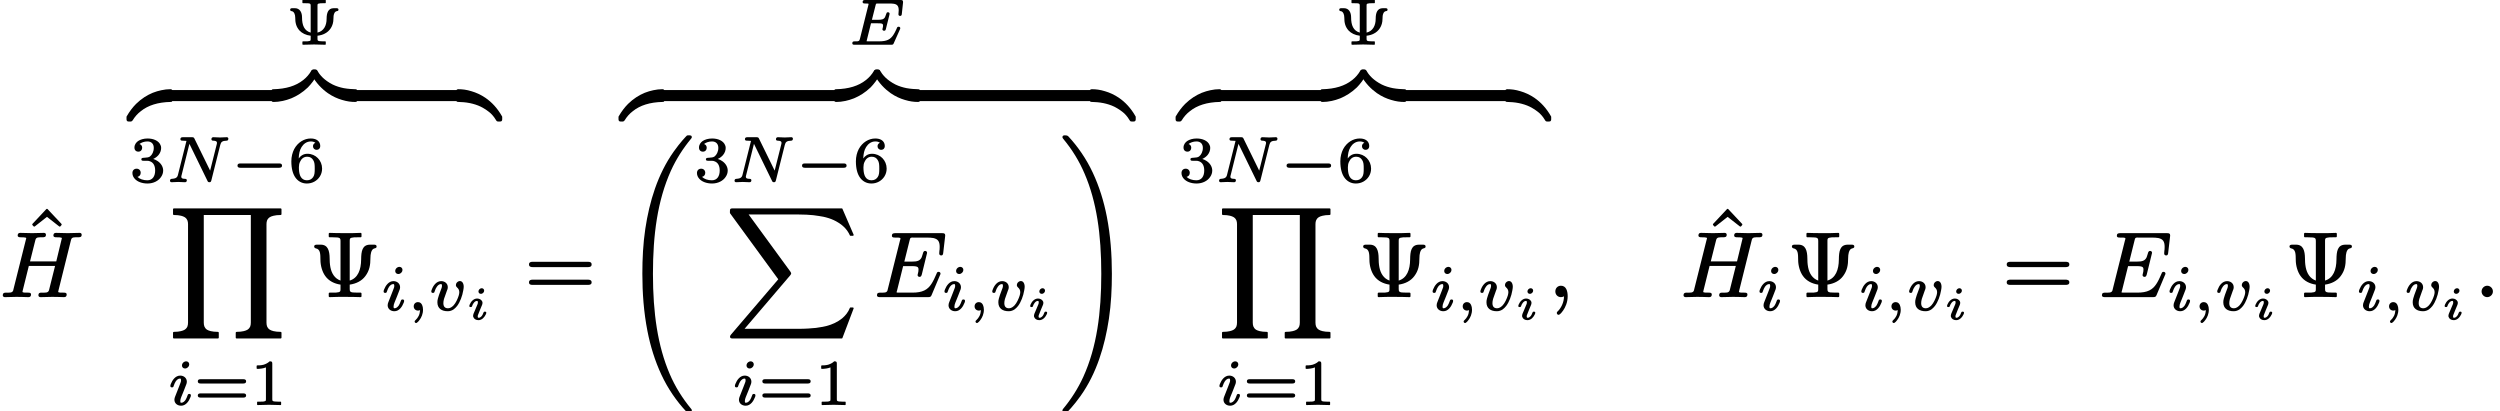 <?xml version='1.0' encoding='UTF-8'?>
<!-- This file was generated by dvisvgm 3.4 -->
<svg version='1.1' xmlns='http://www.w3.org/2000/svg' xmlns:xlink='http://www.w3.org/1999/xlink' width='271.5pt' height='44.68pt' viewBox='0 -32.18 271.5 44.68'>
<defs>
<path id='g33-105' d='M2.1-.83C2.01-.83 1.98-.8 1.95-.73C1.89-.56 1.82-.4 1.7-.29C1.63-.22 1.54-.16 1.42-.16C1.34-.16 1.32-.22 1.32-.3C1.32-.41 1.34-.45 1.38-.54C1.5-.87 1.64-1.18 1.77-1.5C1.8-1.58 1.84-1.66 1.84-1.76C1.84-1.82 1.83-1.88 1.81-1.93C1.72-2.12 1.51-2.25 1.26-2.25C.86-2.25 .58-1.9 .46-1.62C.43-1.55 .41-1.5 .41-1.43C.41-1.34 .48-1.32 .56-1.32C.64-1.32 .68-1.34 .7-1.4C.75-1.54 .8-1.67 .88-1.76C.96-1.87 1.08-1.99 1.24-1.99C1.32-1.99 1.34-1.93 1.34-1.84C1.34-1.84 1.34-1.84 1.34-1.84C1.34-1.79 1.33-1.73 1.32-1.68L.99-.89C.97-.86 .97-.84 .96-.82C.93-.75 .82-.53 .82-.38C.82-.33 .82-.29 .84-.25C.91-.03 1.13 .1 1.4 .1C1.8 .1 2.07-.25 2.2-.53C2.23-.59 2.25-.64 2.25-.72C2.25-.8 2.18-.83 2.1-.83ZM1.75-3.37C1.57-3.37 1.4-3.2 1.4-3.02C1.4-2.87 1.51-2.76 1.66-2.76C1.71-2.76 1.76-2.77 1.8-2.79C1.91-2.84 2.02-2.95 2.02-3.11C2.02-3.25 1.91-3.37 1.75-3.37Z'/>
<path id='g34-59' d='M.98 1.41C1 1.41 1.03 1.4 1.05 1.39C1.16 1.32 1.25 1.22 1.35 1.08C1.55 .82 1.73 .43 1.73-.04C1.73-.24 1.69-.42 1.63-.55C1.55-.72 1.42-.86 1.18-.86C.91-.86 .72-.66 .72-.4C.72-.14 .91 .06 1.19 .06C1.28 .06 1.35 .03 1.41 .01C1.38 .5 1.21 .82 .89 1.12C.85 1.15 .82 1.19 .82 1.25C.82 1.33 .89 1.41 .98 1.41Z'/>
<path id='g34-69' d='M5.45-1.9C5.28-1.9 5.27-1.77 5.21-1.63C5.1-1.38 4.99-1.18 4.88-1.01C4.55-.51 4.17-.31 3.32-.31H2.13C2.06-.31 2.02-.31 1.97-.32C1.97-.32 1.97-.32 1.97-.32S1.97-.36 2-.45L2.45-2.27H3.19C3.32-2.27 3.42-2.27 3.51-2.26C3.68-2.23 3.76-2.2 3.76-2.02C3.76-1.92 3.74-1.81 3.71-1.72C3.7-1.67 3.69-1.65 3.69-1.62C3.69-1.53 3.77-1.46 3.87-1.46C4.01-1.46 4.04-1.54 4.07-1.66L4.45-3.19C4.46-3.25 4.47-3.26 4.47-3.31C4.47-3.41 4.39-3.47 4.29-3.47C4.19-3.47 4.15-3.42 4.13-3.35C4.07-3.21 4.02-3.03 3.97-2.93C3.83-2.68 3.58-2.65 3.2-2.65H2.55L2.95-4.23C2.96-4.26 2.96-4.29 2.97-4.31C3.01-4.44 3.08-4.42 3.24-4.42H4.38C4.6-4.42 4.78-4.41 4.93-4.39C5.31-4.32 5.46-4.13 5.46-3.68C5.46-3.51 5.43-3.38 5.43-3.25C5.43-3.14 5.5-3.07 5.61-3.07C5.76-3.07 5.79-3.17 5.8-3.31L5.93-4.52C5.93-4.55 5.93-4.57 5.93-4.6C5.93-4.77 5.84-4.8 5.67-4.8H1.82C1.64-4.8 1.54-4.76 1.54-4.58C1.54-4.43 1.67-4.42 1.83-4.42C1.83-4.42 1.83-4.42 1.83-4.42C1.9-4.42 2.19-4.43 2.19-4.37C2.19-4.32 2.17-4.27 2.16-4.23L1.25-.59C1.24-.54 1.23-.5 1.21-.47C1.15-.28 .95-.31 .69-.31C.69-.31 .68-.31 .68-.31C.51-.31 .42-.27 .42-.1C.42 .05 .54 .06 .68 .06H4.64C4.82 .06 4.87 .03 4.92-.1L5.58-1.58C5.61-1.65 5.63-1.68 5.63-1.74C5.63-1.84 5.55-1.9 5.45-1.9Z'/>
<path id='g34-78' d='M4.92-4.61C4.92-4.48 5.02-4.45 5.14-4.45C5.33-4.44 5.52-4.41 5.52-4.23C5.52-4.16 5.52-4.14 5.5-4.07L4.78-1.2L3.08-4.67C3.03-4.79 2.97-4.83 2.8-4.83H1.83C1.65-4.83 1.55-4.78 1.55-4.61C1.55-4.46 1.68-4.45 1.83-4.45C1.83-4.45 1.84-4.45 1.84-4.45C1.97-4.45 2.09-4.44 2.21-4.43L1.29-.76C1.27-.68 1.25-.61 1.21-.55C1.11-.38 .91-.33 .63-.31C.5-.31 .42-.24 .42-.1C.42-.01 .49 .06 .59 .06C.82 .06 1.08 .03 1.31 .03C1.48 .03 1.88 .06 2.05 .06C2.18 .06 2.25-.02 2.25-.15S2.15-.31 2.03-.31C1.82-.32 1.65-.34 1.65-.54C1.65-.54 1.65-.54 1.65-.54C1.65-.61 1.66-.62 1.68-.7L2.53-4.11L4.49-.09C4.53 0 4.57 .06 4.7 .06C4.85 .06 4.87-.01 4.91-.13L5.88-3.99C5.96-4.32 6.11-4.44 6.56-4.45C6.69-4.45 6.76-4.53 6.76-4.67C6.76-4.76 6.69-4.83 6.59-4.83C6.35-4.83 6.1-4.8 5.87-4.8C5.7-4.8 5.29-4.83 5.13-4.83C5.13-4.83 5.13-4.83 5.13-4.83C4.99-4.83 4.92-4.74 4.92-4.61Z'/>
<path id='g34-105' d='M2.33-1.15C2.2-1.15 2.17-1.08 2.14-.99C2.06-.79 2.01-.63 1.92-.5C1.81-.35 1.66-.19 1.46-.19C1.35-.19 1.35-.27 1.35-.37C1.35-.52 1.39-.64 1.45-.8C1.65-1.27 1.83-1.75 2.02-2.24C2.04-2.3 2.06-2.4 2.06-2.48C2.06-2.87 1.74-3.14 1.34-3.14C.81-3.14 .48-2.63 .33-2.25C.29-2.15 .27-2.1 .27-2.01C.27-1.9 .35-1.86 .45-1.86C.57-1.86 .61-1.92 .63-2.02C.7-2.23 .78-2.4 .86-2.52C.97-2.67 1.12-2.82 1.32-2.82C1.42-2.82 1.43-2.74 1.43-2.64C1.43-2.52 1.42-2.48 1.38-2.38S1.3-2.15 1.22-1.96L.78-.84C.75-.75 .71-.66 .71-.52C.71-.13 1.03 .13 1.44 .13C1.97 .13 2.29-.38 2.44-.77C2.48-.85 2.5-.91 2.5-1C2.5-1.1 2.43-1.15 2.33-1.15ZM1.98-4.69C1.92-4.69 1.87-4.67 1.81-4.65C1.67-4.59 1.53-4.44 1.53-4.24C1.53-4.05 1.67-3.91 1.87-3.91C1.93-3.91 1.99-3.93 2.04-3.95C2.18-4.02 2.32-4.16 2.32-4.36C2.32-4.55 2.18-4.69 1.98-4.69Z'/>
<path id='g34-118' d='M1.58-.75C1.58-.88 1.6-1.03 1.65-1.21C1.72-1.44 1.82-1.72 1.96-2.09C2.01-2.2 2.06-2.32 2.06-2.48C2.06-2.88 1.74-3.14 1.34-3.14C.81-3.14 .47-2.63 .33-2.24C.29-2.15 .27-2.1 .27-2.01C.27-1.9 .35-1.86 .45-1.86C.57-1.86 .61-1.92 .63-2.02C.69-2.22 .77-2.39 .86-2.51C.96-2.66 1.11-2.82 1.32-2.82C1.42-2.82 1.43-2.73 1.43-2.64C1.43-2.46 1.36-2.33 1.31-2.19C1.14-1.76 1.05-1.48 .99-1.26C.94-1.09 .93-.96 .93-.84C.93-.17 1.4 .13 2.06 .13C2.32 .13 2.52 .04 2.68-.06C2.82-.16 2.95-.29 3.07-.44C3.39-.86 3.64-1.52 3.74-2.13C3.77-2.29 3.79-2.43 3.79-2.53C3.79-2.67 3.77-2.78 3.73-2.87C3.68-3.01 3.56-3.15 3.38-3.15C3.32-3.15 3.26-3.13 3.21-3.11C3.08-3.05 2.94-2.91 2.94-2.71C2.94-2.58 3.01-2.51 3.07-2.45C3.2-2.34 3.31-2.18 3.31-1.94C3.31-1.81 3.28-1.69 3.24-1.55C3.13-1.21 2.93-.77 2.7-.52C2.55-.36 2.34-.19 2.09-.19C1.73-.19 1.58-.4 1.58-.75Z'/>
<path id='g29-32' d='M7.63 29.38C7.63 29.38 7.63 29.38 7.63 29.38C7.63 29.37 7.63 29.36 7.63 29.35C7.62 29.31 7.61 29.29 7.6 29.26C7.58 29.24 7.57 29.23 7.55 29.2C6.6 28.05 5.81 26.79 5.22 25.4C3.93 22.38 3.41 18.82 3.41 14.55C3.41 10.31 3.9 6.6 5.36 3.35C5.94 2.08 6.68 .92 7.57-.15C7.57-.16 7.57-.16 7.57-.16C7.58-.16 7.58-.17 7.58-.17C7.6-.19 7.61-.21 7.62-.23C7.62-.25 7.63-.27 7.63-.3S7.63-.36 7.61-.38C7.61-.4 7.59-.42 7.58-.44C7.56-.45 7.55-.46 7.54-.46C7.51-.48 7.48-.48 7.44-.49C7.41-.49 7.38-.49 7.34-.49C7.33-.49 7.33-.49 7.32-.49S7.3-.49 7.29-.49C7.24-.49 7.21-.49 7.18-.49S7.13-.48 7.11-.47C7.1-.47 7.1-.47 7.09-.46C7.08-.46 7.07-.45 7.07-.44C7.05-.42 6.43 .19 5.66 1.28C3.92 3.74 3.03 6.68 2.58 9.66C2.34 11.27 2.26 12.91 2.26 14.54C2.26 16.61 2.41 18.71 2.81 20.75C3.13 22.39 3.62 23.99 4.33 25.51C5.04 27.04 6 28.4 6.98 29.45C6.99 29.45 6.99 29.46 6.99 29.46C7.01 29.47 7.02 29.49 7.04 29.5C7.06 29.52 7.08 29.53 7.11 29.54C7.13 29.55 7.16 29.56 7.19 29.56C7.23 29.57 7.27 29.57 7.32 29.57C7.33 29.57 7.33 29.57 7.34 29.57C7.38 29.57 7.41 29.57 7.44 29.57C7.46 29.57 7.48 29.56 7.5 29.56C7.53 29.55 7.55 29.54 7.58 29.52C7.59 29.5 7.61 29.48 7.61 29.46C7.63 29.44 7.63 29.41 7.63 29.38Z'/>
<path id='g29-33' d='M5.62 14.55C5.62 12.47 5.47 10.37 5.07 8.33C4.75 6.69 4.26 5.09 3.55 3.57C2.84 2.04 1.88 .68 .9-.37C.89-.37 .89-.38 .89-.38C.87-.39 .86-.41 .84-.42C.82-.44 .8-.45 .77-.46C.75-.47 .72-.48 .69-.48C.65-.49 .61-.49 .56-.49C.56-.49 .55-.49 .55-.49C.52-.49 .49-.49 .46-.49C.44-.49 .41-.48 .39-.48C.36-.47 .33-.46 .3-.43C.28-.41 .27-.39 .26-.36C.25-.34 .25-.32 .25-.3S.25-.27 .26-.26C.26-.24 .27-.22 .27-.21C.29-.18 .3-.16 .32-.14C.32-.14 .32-.13 .33-.13C.33-.13 .33-.13 .33-.12C1.29 1.03 2.07 2.29 2.66 3.68C3.96 6.7 4.47 10.26 4.47 14.54C4.47 18.77 3.99 22.49 2.52 25.73C1.94 27 1.2 28.16 .31 29.23C.31 29.24 .3 29.24 .3 29.25C.3 29.25 .3 29.26 .29 29.26C.29 29.27 .27 29.29 .27 29.31C.26 29.32 .26 29.33 .25 29.34C.25 29.36 .25 29.37 .25 29.38C.25 29.4 .25 29.42 .26 29.44C.27 29.47 .28 29.49 .3 29.51C.33 29.54 .36 29.55 .39 29.56C.41 29.56 .44 29.57 .46 29.57C.49 29.57 .52 29.57 .55 29.57C.55 29.57 .56 29.57 .56 29.57C.57 29.57 .58 29.57 .59 29.57C.64 29.57 .67 29.57 .7 29.57S.75 29.56 .77 29.55C.78 29.55 .78 29.55 .79 29.54C.8 29.54 .81 29.53 .81 29.52C.83 29.5 1.45 28.89 2.22 27.81C3.97 25.34 4.85 22.4 5.3 19.42C5.54 17.81 5.62 16.17 5.62 14.55Z'/>
<path id='g29-88' d='M12.61 14.04C12.65 14.04 12.68 14.02 12.69 13.98L13.9 10.79C13.91 10.78 13.91 10.77 13.91 10.76C13.91 10.71 13.87 10.67 13.82 10.67H13.57C13.53 10.67 13.5 10.69 13.49 10.73C13.32 11.17 13.02 11.55 12.65 11.86C12.18 12.24 11.59 12.52 10.96 12.68C10.95 12.68 10.94 12.69 10.93 12.69C10.78 12.73 10.42 12.81 9.81 12.89C9.33 12.94 8.69 12.99 7.88 12.99H2.06L7.01 7.19C7.03 7.16 7.05 7.14 7.06 7.12C7.08 7.09 7.1 7.06 7.11 7.03C7.12 7.01 7.12 6.99 7.12 6.97S7.11 6.88 7.03 6.77L2.5 .57H7.78C8.52 .57 9.13 .61 9.53 .65C9.71 .67 9.85 .69 9.95 .71C10.03 .72 10.08 .73 10.09 .73C10.09 .73 10.09 .73 10.1 .73C10.39 .77 10.79 .84 11.22 .98C11.56 1.09 11.92 1.25 12.25 1.46C12.39 1.54 12.65 1.72 12.92 1.99C13.13 2.21 13.34 2.49 13.49 2.83C13.5 2.87 13.53 2.89 13.57 2.89H13.82C13.87 2.89 13.91 2.85 13.91 2.8C13.91 2.79 13.91 2.78 13.9 2.76L12.69-.04C12.68-.07 12.65-.09 12.61-.09H.84C.77-.09 .72-.09 .68-.09C.62-.08 .58-.07 .55-.05C.54-.04 .53-.03 .53-.03C.52-.02 .51-.01 .51 0C.5 .01 .49 .02 .49 .03C.49 .03 .49 .04 .48 .04C.48 .05 .48 .06 .48 .07S.48 .09 .48 .1C.47 .12 .47 .15 .47 .18C.47 .25 .47 .34 .47 .4C.47 .42 .48 .44 .49 .45L5.72 7.61L.6 13.6C.49 13.73 .48 13.81 .48 13.84S.48 13.9 .5 13.93C.51 13.95 .53 13.97 .54 13.99C.56 14 .57 14.01 .59 14.01C.62 14.03 .65 14.03 .69 14.04C.73 14.04 .78 14.04 .82 14.04H12.61Z'/>
<path id='g29-89' d='M12.16 14.04C12.21 14.04 12.25 14 12.25 13.95V13.41C12.25 13.36 12.21 13.32 12.16 13.32C11.85 13.32 11.59 13.29 11.38 13.24C11.22 13.2 11.09 13.15 10.99 13.09C10.9 13.03 10.83 12.97 10.78 12.9C10.74 12.84 10.71 12.78 10.68 12.72C10.64 12.6 10.62 12.46 10.62 12.31V1.63C10.62 1.48 10.64 1.34 10.68 1.23C10.71 1.16 10.74 1.1 10.78 1.05C10.83 .98 10.9 .92 10.99 .86C11.09 .8 11.22 .75 11.39 .71C11.59 .66 11.85 .63 12.16 .63C12.21 .63 12.25 .59 12.25 .54V0C12.25-.05 12.21-.09 12.16-.09H.56C.51-.09 .47-.05 .47 0V.54C.47 .59 .51 .63 .56 .63C.88 .63 1.14 .66 1.34 .71C1.5 .75 1.63 .8 1.73 .86C1.82 .92 1.89 .98 1.94 1.05C1.98 1.11 2.01 1.17 2.04 1.23C2.08 1.34 2.1 1.48 2.1 1.63V12.31C2.1 12.46 2.08 12.6 2.04 12.72C2.01 12.79 1.98 12.85 1.94 12.9C1.89 12.97 1.82 13.03 1.73 13.09C1.63 13.15 1.5 13.2 1.33 13.24C1.14 13.29 .88 13.32 .56 13.32C.51 13.32 .47 13.36 .47 13.41V13.95C.47 14 .51 14.04 .56 14.04H5.35C5.4 14.04 5.44 14 5.44 13.95V13.41C5.44 13.36 5.4 13.32 5.35 13.32C5.03 13.32 4.77 13.29 4.56 13.24C4.4 13.2 4.27 13.15 4.17 13.09C4.08 13.03 4.01 12.97 3.97 12.9C3.93 12.84 3.9 12.78 3.87 12.72C3.83 12.6 3.81 12.46 3.81 12.31V.63H8.92V12.31C8.92 12.46 8.9 12.6 8.86 12.72C8.83 12.79 8.8 12.85 8.76 12.9C8.71 12.97 8.64 13.03 8.55 13.09C8.45 13.15 8.32 13.2 8.15 13.24C7.95 13.29 7.69 13.32 7.37 13.32C7.32 13.32 7.28 13.36 7.28 13.41V13.95C7.28 14 7.32 14.04 7.37 14.04H12.16Z'/>
<path id='g29-122' d='M4.67-.26V-.93C4.67-.97 4.67-1.01 4.67-1.04S4.67-1.09 4.66-1.12C4.66-1.16 4.64-1.2 4.6-1.24C4.57-1.27 4.54-1.28 4.51-1.28C4.49-1.29 4.47-1.29 4.45-1.29S4.4-1.29 4.37-1.29C4.12-1.29 3.81-1.26 3.44-1.18C3.15-1.12 2.84-1.03 2.51-.9C1.91-.65 1.29-.27 .71 .3C.34 .67-.01 1.13-.32 1.67C-.33 1.68-.33 1.69-.33 1.71V1.87C-.33 1.91-.33 1.95-.33 1.98S-.32 2.03-.32 2.06C-.32 2.08-.31 2.1-.3 2.12C-.29 2.13-.28 2.14-.27 2.15C-.27 2.16-.26 2.17-.25 2.18C-.23 2.19-.22 2.19-.2 2.2S-.16 2.21-.15 2.21C-.13 2.22-.11 2.22-.09 2.22C-.06 2.22-.03 2.22 0 2.22C.06 2.22 .1 2.22 .14 2.22C.17 2.21 .2 2.21 .23 2.19C.24 2.19 .25 2.18 .26 2.17C.28 2.16 .29 2.15 .3 2.13C.31 2.12 .32 2.11 .32 2.1C.32 2.1 .33 2.1 .33 2.1C.57 1.7 .87 1.36 1.23 1.09C2.01 .46 3.08 .12 4.46 .09C4.49 .09 4.52 .09 4.55 .08C4.57 .07 4.58 .06 4.6 .05C4.62 .03 4.63 .01 4.64-.01C4.66-.04 4.66-.07 4.67-.12C4.67-.16 4.67-.2 4.67-.26Z'/>
<path id='g29-123' d='M4.81 1.87V1.71C4.81 1.69 4.81 1.68 4.8 1.67C4.29 .76 3.66 .11 3.01-.34C2.49-.7 1.96-.93 1.48-1.07C.94-1.24 .46-1.29 .11-1.29C.08-1.29 .05-1.29 .03-1.29S-.01-1.29-.03-1.28C-.06-1.28-.09-1.27-.12-1.24C-.16-1.2-.18-1.16-.18-1.12C-.19-1.09-.19-1.07-.19-1.04S-.19-.97-.19-.93V-.26C-.19-.2-.19-.15-.19-.11C-.18-.06-.17-.03-.15 .01C-.15 .02-.14 .03-.13 .04S-.11 .05-.1 .06C-.06 .08-.02 .09 .04 .09C.37 .1 .82 .12 1.31 .22C1.69 .3 2.1 .42 2.49 .61C2.96 .85 3.3 1.1 3.56 1.33C3.87 1.63 4.05 1.91 4.18 2.13C4.19 2.14 4.21 2.16 4.22 2.17S4.25 2.19 4.26 2.2C4.28 2.21 4.31 2.21 4.33 2.21C4.35 2.22 4.37 2.22 4.39 2.22C4.42 2.22 4.44 2.22 4.47 2.22C4.48 2.22 4.48 2.22 4.48 2.22C4.51 2.22 4.54 2.22 4.57 2.22C4.59 2.22 4.61 2.22 4.63 2.21C4.64 2.21 4.66 2.21 4.68 2.2S4.71 2.19 4.73 2.18C4.74 2.17 4.75 2.16 4.75 2.15C4.76 2.14 4.77 2.13 4.78 2.12C4.79 2.1 4.8 2.08 4.8 2.06C4.8 2.03 4.81 2.01 4.81 1.98S4.81 1.91 4.81 1.87Z'/>
<path id='g29-124' d='M4.67-.27V-.94C4.67-1 4.67-1.05 4.67-1.09C4.66-1.14 4.65-1.17 4.63-1.21C4.63-1.22 4.62-1.23 4.61-1.24S4.59-1.25 4.58-1.26C4.54-1.28 4.5-1.29 4.44-1.29C4.11-1.3 3.67-1.32 3.18-1.41C2.79-1.49 2.38-1.61 1.99-1.8C1.52-2.04 1.19-2.29 .93-2.53C.62-2.83 .43-3.11 .3-3.33C.29-3.34 .27-3.36 .26-3.37S.23-3.39 .22-3.4C.2-3.41 .17-3.41 .15-3.41C.13-3.42 .11-3.42 .09-3.42C.06-3.42 .04-3.42 .01-3.42C0-3.42 0-3.42 0-3.42C-.03-3.42-.06-3.42-.09-3.42C-.11-3.42-.13-3.42-.15-3.41C-.16-3.41-.18-3.41-.2-3.4S-.23-3.39-.25-3.38C-.26-3.37-.27-3.36-.27-3.35C-.28-3.34-.29-3.33-.3-3.32C-.31-3.3-.32-3.28-.32-3.26C-.32-3.23-.33-3.21-.33-3.18S-.33-3.11-.33-3.07V-2.91C-.33-2.89-.33-2.88-.32-2.87C.19-1.95 .83-1.31 1.47-.86C1.99-.5 2.52-.27 3-.13C3.55 .04 4.02 .09 4.37 .09C4.4 .09 4.43 .09 4.45 .09S4.49 .09 4.51 .08C4.54 .08 4.57 .07 4.6 .04C4.64 0 4.66-.04 4.66-.08C4.67-.11 4.67-.13 4.67-.16S4.67-.23 4.67-.27Z'/>
<path id='g29-125' d='M.11 .09C.36 .09 .68 .06 1.05-.02C1.33-.08 1.64-.17 1.97-.3C2.57-.55 3.2-.93 3.78-1.49C4.14-1.86 4.49-2.32 4.8-2.87C4.81-2.88 4.81-2.89 4.81-2.91V-3.07C4.81-3.11 4.81-3.15 4.81-3.18S4.8-3.23 4.8-3.26C4.8-3.28 4.79-3.3 4.78-3.32C4.77-3.33 4.76-3.34 4.75-3.35C4.75-3.36 4.74-3.37 4.73-3.38C4.71-3.39 4.7-3.39 4.68-3.4S4.64-3.41 4.63-3.41C4.61-3.42 4.59-3.42 4.57-3.42C4.54-3.42 4.51-3.42 4.48-3.42C4.42-3.42 4.38-3.42 4.34-3.42C4.31-3.41 4.28-3.41 4.25-3.39C4.24-3.39 4.23-3.38 4.22-3.37C4.2-3.36 4.19-3.35 4.18-3.33C4.17-3.32 4.16-3.31 4.16-3.3C4.16-3.3 4.15-3.3 4.15-3.3C3.92-2.9 3.62-2.56 3.26-2.28C2.47-1.65 1.4-1.32 .02-1.29C-.01-1.29-.04-1.29-.07-1.28C-.09-1.27-.1-1.26-.12-1.25C-.14-1.23-.15-1.21-.16-1.19C-.18-1.16-.18-1.13-.19-1.08C-.19-1.04-.19-1-.19-.94V-.27C-.19-.23-.19-.19-.19-.16S-.19-.11-.18-.08C-.18-.04-.16 0-.12 .04C-.09 .07-.06 .08-.03 .08C-.01 .09 .01 .09 .03 .09S.08 .09 .11 .09Z'/>
<path id='g31-0' d='M5.22-1.98H1C.82-1.98 .69-1.93 .69-1.74C.69-1.56 .83-1.51 1.01-1.51H5.21C5.39-1.51 5.53-1.56 5.53-1.74C5.53-1.93 5.4-1.98 5.22-1.98Z'/>
<path id='g35-58' d='M1.38-1.15C1.06-1.15 .77-.88 .77-.53S1.06 .09 1.38 .09S2-.18 2-.53S1.71-1.15 1.38-1.15Z'/>
<path id='g35-59' d='M.77-.53C.77-.18 1.03 .09 1.38 .09C1.5 .09 1.63 .05 1.71 0C1.71 .68 1.38 1.27 1.07 1.59C1 1.65 .93 1.7 .93 1.81C.93 1.81 .93 1.81 .93 1.81C.93 1.92 1.02 2.01 1.12 2.01C1.16 2.01 1.19 1.99 1.21 1.98C1.36 1.88 1.47 1.75 1.61 1.55C1.85 1.21 2.11 .66 2.11-.01C2.11-.58 1.94-1.15 1.38-1.15C1.02-1.15 .77-.88 .77-.53Z'/>
<path id='g35-69' d='M7.26-4.44C7.46-4.44 7.47-4.59 7.49-4.77L7.69-6.5C7.69-6.55 7.7-6.59 7.7-6.62C7.7-6.83 7.57-6.86 7.35-6.86H2.29C2.05-6.86 1.91-6.81 1.91-6.58C1.91-6.39 2.07-6.38 2.26-6.38C2.27-6.38 2.27-6.38 2.28-6.38C2.42-6.38 2.84-6.4 2.84-6.29C2.84-6.21 2.83-6.2 2.79-6.07L1.47-.8C1.46-.73 1.44-.68 1.43-.63C1.33-.36 1.04-.4 .66-.4C.66-.4 .65-.4 .65-.4C.42-.4 .29-.35 .29-.12C.29 .07 .45 .09 .64 .09H5.83C6.08 .09 6.15 .04 6.22-.13L7.13-2.29C7.17-2.36 7.19-2.42 7.19-2.46C7.19-2.58 7.1-2.66 6.98-2.66C6.85-2.66 6.8-2.58 6.77-2.48C6.58-2.03 6.4-1.65 6.21-1.36C5.79-.7 5.23-.4 4.13-.4H2.68C2.54-.4 2.52-.4 2.42-.42C2.42-.42 2.42-.42 2.42-.42C2.42-.48 2.43-.5 2.47-.63L3.13-3.28H4.04C4.25-3.28 4.4-3.27 4.51-3.25C4.72-3.2 4.8-3.15 4.8-2.91C4.8-2.91 4.8-2.91 4.8-2.91C4.8-2.75 4.78-2.63 4.73-2.45C4.72-2.41 4.7-2.36 4.7-2.31C4.7-2.19 4.8-2.11 4.92-2.11C5.08-2.11 5.12-2.25 5.16-2.38L5.73-4.71C5.73-4.72 5.73-4.72 5.73-4.73C5.73-4.85 5.64-4.93 5.52-4.93C5.41-4.93 5.35-4.86 5.32-4.79C5.25-4.59 5.2-4.37 5.14-4.23C4.96-3.85 4.65-3.77 4.07-3.77H3.26L3.83-6.06C3.85-6.14 3.87-6.21 3.88-6.25C3.94-6.4 4.06-6.38 4.27-6.38H5.68C5.98-6.38 6.22-6.36 6.41-6.33C6.91-6.22 7.1-5.97 7.1-5.36C7.1-5.23 7.1-5.16 7.09-5.09C7.09-5.04 7.06-4.95 7.06-4.83C7.06-4.78 7.05-4.71 7.05-4.65C7.05-4.53 7.13-4.44 7.26-4.44Z'/>
<path id='g35-72' d='M3.37-.2C3.37-.39 3.21-.4 3.02-.4C3.01-.4 3.01-.4 3-.4C2.86-.4 2.44-.38 2.44-.49C2.44-.53 2.46-.59 2.47-.64L3.13-3.3H5.98L5.32-.66C5.22-.35 4.92-.4 4.5-.4C4.5-.4 4.49-.4 4.49-.4C4.27-.4 4.17-.33 4.17-.11C4.17 .02 4.28 .09 4.4 .09L5.67 .06L6.31 .07C6.52 .07 6.73 .09 6.95 .09C6.95 .09 6.95 .09 6.96 .09C7.15 .09 7.24-.01 7.24-.2S7.08-.4 6.89-.4C6.88-.4 6.88-.4 6.87-.4C6.73-.4 6.32-.38 6.32-.49C6.32-.53 6.34-.59 6.35-.64L7.69-6.03C7.7-6.09 7.72-6.14 7.73-6.18C7.82-6.44 8.08-6.41 8.44-6.41C8.44-6.41 8.44-6.41 8.44-6.41C8.71-6.41 8.87-6.43 8.87-6.69C8.87-6.83 8.77-6.89 8.64-6.89L7.36-6.86L6.08-6.89C6.08-6.89 6.08-6.89 6.07-6.89C5.89-6.89 5.8-6.79 5.8-6.61S5.96-6.41 6.15-6.41C6.16-6.41 6.16-6.41 6.17-6.41C6.19-6.41 6.72-6.42 6.72-6.32C6.72-6.28 6.7-6.21 6.68-6.15L6.11-3.79H3.26L3.82-6.02C3.83-6.08 3.85-6.13 3.86-6.17C3.95-6.43 4.2-6.41 4.56-6.41C4.56-6.41 4.56-6.41 4.56-6.41C4.83-6.41 4.99-6.43 4.99-6.69C4.99-6.83 4.89-6.89 4.76-6.89L3.49-6.86L2.2-6.89C2.2-6.89 2.2-6.89 2.19-6.89C2.01-6.89 1.92-6.79 1.92-6.61S2.08-6.41 2.27-6.41C2.28-6.41 2.28-6.41 2.29-6.41C2.31-6.41 2.85-6.42 2.85-6.32C2.85-6.27 2.83-6.21 2.81-6.15L1.47-.8C1.46-.73 1.44-.68 1.43-.63C1.33-.36 1.04-.4 .66-.4C.66-.4 .65-.4 .65-.4C.42-.4 .3-.34 .3-.11C.3 .02 .41 .09 .53 .09L1.79 .06L2.43 .07C2.64 .07 2.86 .09 3.08 .09C3.08 .09 3.08 .09 3.09 .09C3.28 .09 3.37-.01 3.37-.2Z'/>
<path id='g37-9' d='M5.43-3.91C5.43-3.91 5.43-3.91 5.43-3.91H5.16C4.55-3.91 4.39-3.38 4.39-2.77C4.39-2 4.07-1.42 3.4-1.26V-4.19C3.4-4.34 3.42-4.39 3.53-4.41C3.67-4.45 3.78-4.45 4-4.45H4.24C4.27-4.45 4.3-4.48 4.3-4.51V-4.76C4.3-4.8 4.27-4.83 4.24-4.83L3.03-4.8C2.8-4.8 2.48-4.8 2.22-4.81C2.07-4.82 1.94-4.83 1.83-4.83C1.79-4.83 1.76-4.8 1.76-4.76V-4.51C1.76-4.48 1.79-4.45 1.83-4.45H2.07C2.23-4.45 2.35-4.44 2.44-4.44C2.61-4.41 2.66-4.38 2.66-4.19V-1.26C1.96-1.46 1.72-2.06 1.72-2.92C1.72-3.44 1.49-3.91 .95-3.91H.69C.69-3.91 .69-3.91 .68-3.91C.55-3.91 .43-3.89 .43-3.75C.43-3.65 .5-3.59 .59-3.59C.86-3.56 .98-3.21 .98-2.92C.98-2.32 1.08-1.9 1.44-1.49C1.72-1.19 2.14-.98 2.66-.92V-.57C2.66-.43 2.65-.38 2.54-.35C2.4-.31 2.29-.31 2.07-.31H1.83C1.79-.31 1.76-.29 1.76-.25V0C1.76 .03 1.79 .06 1.83 .06L3.03 .03C3.26 .03 3.58 .04 3.84 .05C4 .06 4.13 .06 4.24 .06C4.27 .06 4.3 .03 4.3 0V-.25C4.3-.29 4.27-.31 4.24-.31H4C3.84-.31 3.72-.32 3.63-.33C3.46-.36 3.4-.38 3.4-.57V-.92C3.74-.96 3.98-1.04 4.17-1.14C4.71-1.4 5.13-1.97 5.13-2.75C5.13-2.98 5.14-3.18 5.24-3.39C5.31-3.51 5.38-3.57 5.54-3.6C5.63-3.6 5.68-3.67 5.68-3.75C5.68-3.89 5.57-3.91 5.43-3.91Z'/>
<path id='g37-49' d='M.76-3.87C.86-3.87 1.05-3.87 1.26-3.91C1.4-3.93 1.56-3.97 1.71-4.03V-.57C1.71-.46 1.71-.4 1.62-.37C1.49-.31 1.32-.31 1.07-.31H.81C.77-.31 .75-.29 .75-.25V0C.75 .03 .77 .06 .81 .06L2.05 .03L3.3 .06C3.33 .06 3.36 .03 3.36 0V-.25C3.36-.29 3.33-.31 3.3-.31H3.03C2.87-.31 2.73-.32 2.64-.33C2.45-.36 2.4-.38 2.4-.57V-4.44C2.4-4.65 2.34-4.69 2.13-4.69C2.11-4.69 2.09-4.69 2.09-4.67C1.9-4.49 1.67-4.39 1.45-4.32C1.18-4.25 .92-4.25 .76-4.25C.73-4.25 .7-4.22 .7-4.18V-3.93C.7-3.9 .73-3.87 .76-3.87C.76-3.87 .76-3.87 .76-3.87Z'/>
<path id='g37-51' d='M.96-3.26C1.21-3.26 1.37-3.45 1.37-3.68C1.37-3.9 1.25-4.03 1.08-4.09C1.27-4.25 1.6-4.37 1.94-4.37C2.37-4.37 2.63-4.11 2.63-3.67C2.63-3.26 2.45-2.91 2.21-2.73C2.06-2.63 1.88-2.62 1.63-2.6C1.46-2.59 1.28-2.6 1.28-2.43C1.28-2.29 1.38-2.27 1.52-2.27H1.9C2.03-2.27 2.15-2.25 2.25-2.2C2.6-2.06 2.78-1.72 2.78-1.21C2.78-.6 2.5-.15 1.93-.15C1.49-.15 1.09-.29 .86-.52C1.07-.57 1.21-.73 1.21-.96C1.21-1.23 1.02-1.41 .77-1.41C.5-1.41 .31-1.23 .31-.94C.31-.68 .42-.48 .55-.33C.83 0 1.35 .2 1.95 .2C2.61 .2 3.15-.1 3.42-.51C3.57-.72 3.65-.96 3.65-1.21C3.65-1.59 3.44-1.97 3.06-2.23C2.92-2.33 2.75-2.41 2.57-2.47C2.82-2.58 3-2.73 3.14-2.89C3.35-3.14 3.43-3.42 3.43-3.67C3.43-3.78 3.41-3.88 3.36-3.98C3.17-4.44 2.6-4.69 1.96-4.69C1.54-4.69 1.17-4.58 .92-4.41C.71-4.25 .53-4.03 .53-3.7C.53-3.43 .7-3.26 .96-3.26Z'/>
<path id='g37-54' d='M2.85-1.42C2.85-1.03 2.84-.73 2.68-.5C2.53-.29 2.34-.15 1.99-.15C1.92-.15 1.84-.16 1.77-.18C1.26-.33 1.13-.89 1.13-1.57C1.13-1.79 1.17-1.99 1.25-2.15C1.38-2.45 1.62-2.71 2.03-2.71C2.36-2.71 2.55-2.56 2.68-2.35C2.84-2.11 2.85-1.82 2.85-1.42ZM2.06-3.03C1.6-3.03 1.3-2.79 1.11-2.52C1.13-3.03 1.21-3.42 1.42-3.76C1.61-4.07 1.95-4.37 2.42-4.37C2.62-4.37 2.81-4.32 2.92-4.22C2.78-4.17 2.66-4.04 2.66-3.85C2.66-3.63 2.82-3.46 3.05-3.46C3.3-3.46 3.45-3.63 3.45-3.86C3.45-3.97 3.43-4.08 3.39-4.18C3.25-4.51 2.91-4.69 2.41-4.69C1.71-4.69 1.01-4.27 .62-3.54C.43-3.17 .31-2.72 .31-2.21C.31-1.4 .48-.83 .75-.45C1-.09 1.42 .2 1.99 .2C2.29 .2 2.57 .13 2.82-.01C3.27-.26 3.65-.75 3.65-1.42C3.65-2.3 2.96-3.03 2.06-3.03Z'/>
<path id='g37-61' d='M5.36-1.21H.75C.56-1.21 .43-1.16 .43-.98C.43-.8 .56-.75 .75-.75H5.36C5.54-.75 5.68-.8 5.68-.98C5.68-1.16 5.54-1.21 5.36-1.21ZM5.36-2.75H.75C.56-2.75 .43-2.7 .43-2.52C.43-2.33 .56-2.28 .75-2.28H5.36C5.54-2.28 5.68-2.33 5.68-2.52C5.68-2.7 5.54-2.75 5.36-2.75Z'/>
<path id='g38-9' d='M6.94-5.61C6.94-5.61 6.93-5.61 6.93-5.61H6.56C5.69-5.61 5.59-4.89 5.58-4C5.57-2.88 5.23-1.98 4.34-1.71V-6.02C4.34-6.23 4.36-6.31 4.53-6.36C4.72-6.41 4.89-6.41 5.2-6.41H5.53C5.58-6.41 5.62-6.45 5.62-6.5V-6.8C5.62-6.85 5.58-6.89 5.53-6.89C5.53-6.89 5.52-6.89 5.52-6.89C5.14-6.86 4.23-6.86 3.85-6.86C3.62-6.86 3.23-6.86 2.87-6.87C2.58-6.87 2.31-6.89 2.15-6.89C2.1-6.89 2.06-6.85 2.06-6.8V-6.5C2.06-6.45 2.1-6.41 2.15-6.41H2.48C2.71-6.41 2.89-6.4 3.01-6.39C3.27-6.35 3.34-6.3 3.34-6.02V-1.71C2.71-1.93 2.37-2.49 2.24-3.16C2.17-3.53 2.16-3.89 2.16-4.12C2.15-4.94 1.98-5.61 1.19-5.61H.82C.82-5.61 .82-5.61 .81-5.61C.64-5.61 .48-5.59 .48-5.41C.48-5.31 .55-5.23 .65-5.21C1.17-5.12 1.15-4.57 1.16-3.95C1.16-3.35 1.35-2.66 1.68-2.21C2.07-1.66 2.67-1.37 3.34-1.27V-.79C3.34-.58 3.32-.5 3.15-.45C2.96-.4 2.79-.4 2.48-.4H2.15C2.1-.4 2.06-.36 2.06-.31V0C2.06 .05 2.1 .09 2.15 .09C2.15 .09 2.16 .09 2.16 .09C2.54 .06 3.45 .06 3.84 .06C4.06 .06 4.45 .06 4.81 .07C5.1 .07 5.37 .09 5.53 .09C5.58 .09 5.62 .05 5.62 0V-.31C5.62-.36 5.58-.4 5.53-.4H5.2C4.97-.4 4.79-.41 4.67-.42C4.41-.46 4.34-.51 4.34-.79V-1.27C5.04-1.37 5.65-1.67 6.04-2.2C6.48-2.79 6.59-3.38 6.59-4.18C6.59-4.56 6.67-5 6.9-5.15C7.03-5.24 7.26-5.19 7.26-5.41C7.26-5.59 7.12-5.61 6.94-5.61Z'/>
<path id='g38-61' d='M6.85-1.81H.9C.66-1.81 .47-1.76 .47-1.52S.65-1.24 .88-1.24H6.86C7.09-1.24 7.27-1.29 7.27-1.52S7.08-1.81 6.85-1.81ZM6.86-3.75H.88C.65-3.75 .47-3.7 .47-3.46S.66-3.17 .89-3.17H6.85C7.08-3.17 7.27-3.22 7.27-3.46S7.09-3.75 6.86-3.75Z'/>
<path id='g38-94' d='M3.88-5.05C3.91-5.05 3.93-5.06 3.95-5.08L4.07-5.22C4.08-5.23 4.09-5.26 4.09-5.28S4.08-5.33 4.07-5.34L2.56-6.95C2.54-6.97 2.52-6.98 2.49-6.98S2.44-6.97 2.42-6.95L.91-5.34C.9-5.33 .89-5.3 .89-5.28S.9-5.23 .91-5.22L1.04-5.08C1.06-5.06 1.08-5.05 1.11-5.05C1.13-5.05 1.15-5.06 1.17-5.07L2.49-6.11L3.82-5.07C3.84-5.06 3.86-5.05 3.88-5.05Z'/>
</defs>
<g id='page7242'>
<use x='2.61' y='-2.52' xlink:href='#g38-94'/>
<use x='0' y='0' xlink:href='#g35-72'/>
<use x='31.08' y='-27.38' xlink:href='#g37-9'/>
<use x='14.07' y='-21.2' xlink:href='#g29-122'/>
<rect x='18.56' y='-22.4' height='1.2' width='11.1'/>
<use x='29.66' y='-21.2' xlink:href='#g29-125'/>
<use x='34.14' y='-21.2' xlink:href='#g29-124'/>
<rect x='38.63' y='-22.4' height='1.2' width='11.1'/>
<use x='49.73' y='-21.2' xlink:href='#g29-123'/>
<use x='14.07' y='-12.45' xlink:href='#g37-51'/>
<use x='18.04' y='-12.45' xlink:href='#g34-78'/>
<use x='25.1' y='-12.45' xlink:href='#g31-0'/>
<use x='31.33' y='-12.45' xlink:href='#g37-54'/>
<use x='18.32' y='-9.46' xlink:href='#g29-89'/>
<use x='18.23' y='11.75' xlink:href='#g34-105'/>
<use x='21.05' y='11.75' xlink:href='#g37-61'/>
<use x='27.17' y='11.75' xlink:href='#g37-49'/>
<use x='33.64' y='0' xlink:href='#g38-9'/>
<use x='41.39' y='1.49' xlink:href='#g34-105'/>
<use x='44.21' y='1.49' xlink:href='#g34-59'/>
<use x='46.57' y='1.49' xlink:href='#g34-118'/>
<use x='50.56' y='2.49' xlink:href='#g33-105'/>
<use x='56.98' y='0' xlink:href='#g38-61'/>
<use x='92.14' y='-27.38' xlink:href='#g34-69'/>
<use x='67.5' y='-21.2' xlink:href='#g29-122'/>
<rect x='71.98' y='-22.4' height='1.2' width='18.79'/>
<use x='90.77' y='-21.2' xlink:href='#g29-125'/>
<use x='95.26' y='-21.2' xlink:href='#g29-124'/>
<rect x='99.74' y='-22.4' height='1.2' width='18.79'/>
<use x='118.53' y='-21.2' xlink:href='#g29-123'/>
<use x='67.5' y='-16.99' xlink:href='#g29-32'/>
<use x='75.38' y='-12.45' xlink:href='#g37-51'/>
<use x='79.35' y='-12.45' xlink:href='#g34-78'/>
<use x='86.41' y='-12.45' xlink:href='#g31-0'/>
<use x='92.64' y='-12.45' xlink:href='#g37-54'/>
<use x='78.8' y='-9.46' xlink:href='#g29-88'/>
<use x='79.54' y='11.75' xlink:href='#g34-105'/>
<use x='82.36' y='11.75' xlink:href='#g37-61'/>
<use x='88.48' y='11.75' xlink:href='#g37-49'/>
<use x='94.95' y='0' xlink:href='#g35-69'/>
<use x='102.3' y='1.49' xlink:href='#g34-105'/>
<use x='105.12' y='1.49' xlink:href='#g34-59'/>
<use x='107.49' y='1.49' xlink:href='#g34-118'/>
<use x='111.47' y='2.49' xlink:href='#g33-105'/>
<use x='115.13' y='-16.99' xlink:href='#g29-33'/>
<use x='145.01' y='-27.38' xlink:href='#g37-9'/>
<use x='128' y='-21.2' xlink:href='#g29-122'/>
<rect x='132.48' y='-22.4' height='1.2' width='11.1'/>
<use x='143.58' y='-21.2' xlink:href='#g29-125'/>
<use x='148.07' y='-21.2' xlink:href='#g29-124'/>
<rect x='152.55' y='-22.4' height='1.2' width='11.1'/>
<use x='163.65' y='-21.2' xlink:href='#g29-123'/>
<use x='128' y='-12.45' xlink:href='#g37-51'/>
<use x='131.97' y='-12.45' xlink:href='#g34-78'/>
<use x='139.03' y='-12.45' xlink:href='#g31-0'/>
<use x='145.25' y='-12.45' xlink:href='#g37-54'/>
<use x='132.24' y='-9.46' xlink:href='#g29-89'/>
<use x='132.16' y='11.75' xlink:href='#g34-105'/>
<use x='134.98' y='11.75' xlink:href='#g37-61'/>
<use x='141.09' y='11.75' xlink:href='#g37-49'/>
<use x='147.56' y='0' xlink:href='#g38-9'/>
<use x='155.31' y='1.49' xlink:href='#g34-105'/>
<use x='158.13' y='1.49' xlink:href='#g34-59'/>
<use x='160.5' y='1.49' xlink:href='#g34-118'/>
<use x='164.48' y='2.49' xlink:href='#g33-105'/>
<use x='168.14' y='0' xlink:href='#g35-59'/>
<use x='185.13' y='-2.52' xlink:href='#g38-94'/>
<use x='182.53' y='0' xlink:href='#g35-72'/>
<use x='190.81' y='1.49' xlink:href='#g34-105'/>
<use x='194.12' y='0' xlink:href='#g38-9'/>
<use x='201.87' y='1.49' xlink:href='#g34-105'/>
<use x='204.69' y='1.49' xlink:href='#g34-59'/>
<use x='207.06' y='1.49' xlink:href='#g34-118'/>
<use x='211.04' y='2.49' xlink:href='#g33-105'/>
<use x='217.46' y='0' xlink:href='#g38-61'/>
<use x='227.98' y='0' xlink:href='#g35-69'/>
<use x='235.34' y='1.49' xlink:href='#g34-105'/>
<use x='238.15' y='1.49' xlink:href='#g34-59'/>
<use x='240.52' y='1.49' xlink:href='#g34-118'/>
<use x='244.51' y='2.49' xlink:href='#g33-105'/>
<use x='248.16' y='0' xlink:href='#g38-9'/>
<use x='255.91' y='1.49' xlink:href='#g34-105'/>
<use x='258.73' y='1.49' xlink:href='#g34-59'/>
<use x='261.09' y='1.49' xlink:href='#g34-118'/>
<use x='265.08' y='2.49' xlink:href='#g33-105'/>
<use x='268.73' y='0' xlink:href='#g35-58'/>
</g>
</svg>